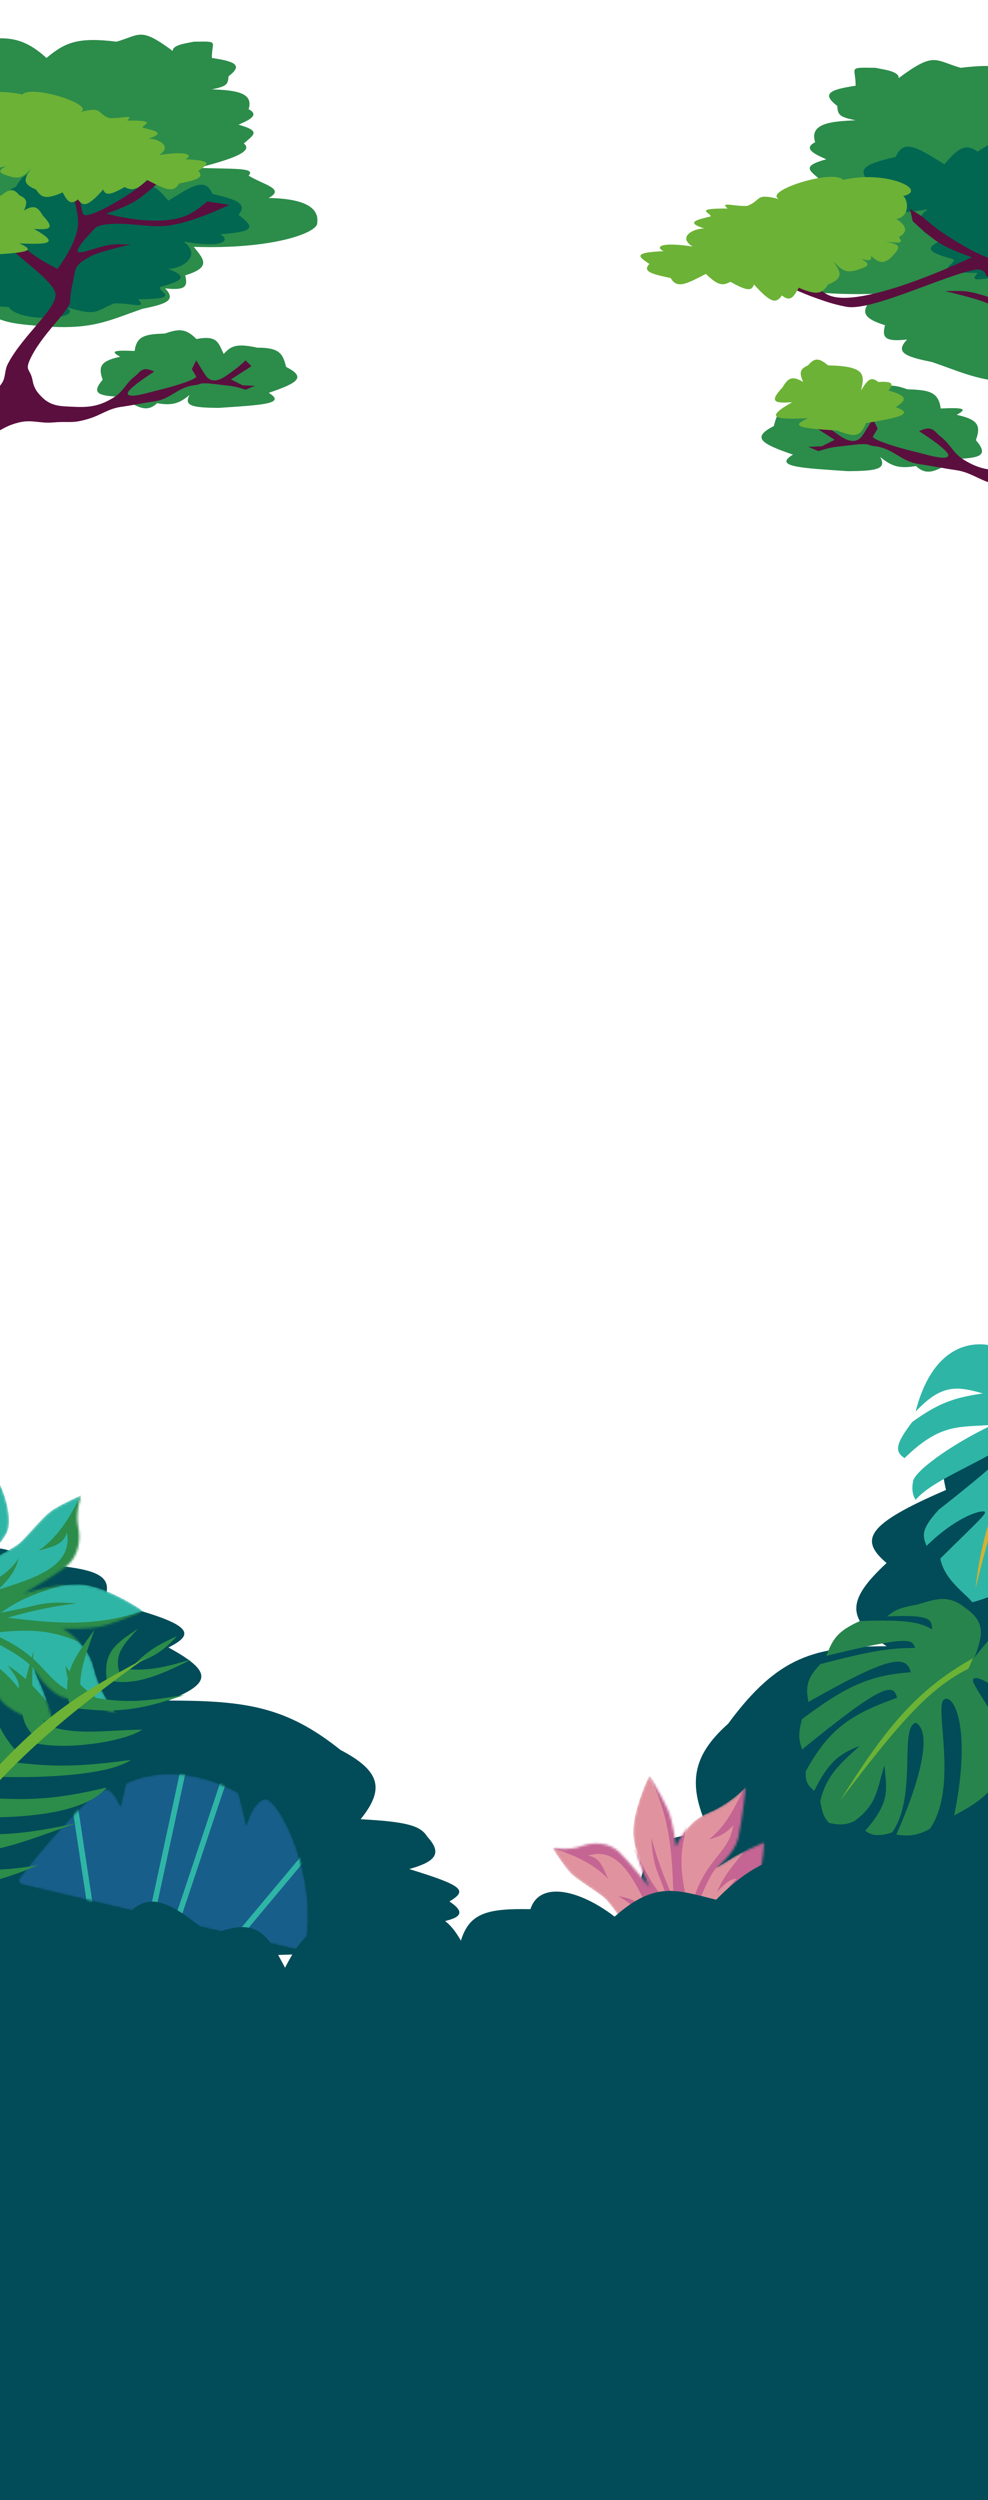 <svg width="428" height="1082" viewBox="0 0 428 1082" fill="none" xmlns="http://www.w3.org/2000/svg">
<g clip-path="url(#clip0_38_3551)">
<path d="M434.998 620.101C460.108 596.857 464.692 610.833 466 655.295V871.404C463.824 879.842 462.054 883.839 449.115 878.002C444.654 892.623 440.45 899.525 409.809 894.224C387.411 893.573 386.301 888.476 387.665 878.002C359.906 889.753 347.432 893.807 344.206 885.426C316.346 883.44 295.54 886.112 291.89 866.455C270.239 862.735 262.531 859.643 271.961 848.858C264.701 841.368 266.219 838.269 288.015 826.862C277.257 821.741 274.767 816.087 280.818 804.866C283.487 797.382 289.066 794.709 307.391 793.044C297.987 773.068 299.038 760.594 315.419 746.028C337.078 716.572 353.15 712.537 384.066 712.484C366.677 700.649 366.474 692.789 384.066 676.466C372.301 666.475 374.822 659.891 409.809 644.847C405.84 628.528 410.815 622.861 434.998 620.101Z" fill="#014C58"/>
<path d="M396.646 610.903C408.31 564.995 446.857 582.39 451.331 602.256C453.056 577.978 459.523 577.732 472.756 581.421C477.503 584.235 479.206 588.537 480.89 600.028C483.693 620.491 480.391 625.822 475.711 636.854C469.347 617.522 465.127 612.906 456.223 617.872C466.924 621.714 470.292 627.972 473.091 644.138C469.985 654.2 466.247 659.453 454.275 667.78C461.098 658.572 463.646 653.844 459.939 648.203C451.017 634.403 447.707 631.639 446.643 640.935C456.529 651.681 455.154 659.674 447.816 675.322C445.687 677.887 443.768 680.112 441.845 682.064C439.018 664.991 436.994 658.287 430.627 664.361C435.561 671.042 436.201 676.388 433.625 688.576C430.291 690.514 426.357 692.072 421.185 693.453C418.136 689.426 409.318 684.103 407.318 674.556C425.596 656.451 429.466 653.589 425.017 654.183C420.567 654.778 410.974 659.532 401.376 669.073L401.347 668.996C399.685 664.613 398.745 662.132 406.575 653.468C439.491 627.595 438.651 626.021 428.664 629.614C414.932 637.192 402.366 642.392 396.677 649.104C396.677 649.104 394.542 646.565 395.484 641.534C395.317 637.38 411.366 625.46 430.062 616.634C415.537 617.873 407.661 615.642 391.839 631.069C387.388 628.173 388.074 624.727 395.164 615.435C405.815 607.776 412.463 604.956 425.772 603.075C414.115 599.686 407.673 599.3 396.646 610.903Z" fill="#2FB5A6"/>
<path d="M422.604 687.554C424.893 664.919 431.906 646.23 446.479 608.933C447.811 605.442 448.865 604.72 450.97 604.333C437.449 637.669 430.611 654.055 422.604 687.554Z" fill="#D4B131"/>
<path d="M445.949 873.14C453.275 742.883 443.336 739.135 422.622 722.743C435.361 722.309 464.593 745.663 452.868 873.091L445.949 873.14Z" fill="#6CB236"/>
<path d="M463.085 704.939C440.794 697.26 433.213 702.755 422.123 717.404C426.018 707.241 426.695 702.067 418.491 696.114C411.409 690.39 406.553 691.55 397.743 694.359C387.843 696.121 387.239 697.409 384.211 699.589C403.487 698.688 403.595 701.009 403.786 705.089L403.79 705.195C398.103 701.755 391.342 700.928 372.502 701.586C362.174 706.168 360.652 709.922 357.963 716.551L357.913 716.673C395.321 707.478 395.149 709.733 396.394 713.212C385.513 713.208 376.813 714.588 355.412 720.204C349.092 726.786 349.138 730.331 350.178 736.616C385.17 716.784 392.586 715.894 394.541 723.753C376.028 725 365.728 730.41 347.425 744.023C345.734 750.118 345.971 752.868 347.475 757.16C382.103 728.893 387.161 728.144 388.577 734.812C367.727 742.129 358.847 748.865 349.079 766.563C348.728 771.375 350.111 772.746 352.722 775.071C358.651 763.131 363.079 759.165 372.412 755.645L372.303 755.744C363.154 763.979 357.992 768.627 355.313 779.559C356.118 783.836 356.599 786.207 359.107 788.953C363.705 789.901 366.165 789.942 370.111 788.171C380.358 780.726 379.782 774.123 383.156 764.037C383.912 774.216 386.08 779.551 374.831 792.296C377.586 794.651 381.401 794.79 386.462 793.05C397.528 777.651 389.363 746.911 396.814 745.64C404.525 750.167 397.285 773.864 388.271 794.02C394.005 794.819 397.197 794.477 402.819 791.538C415.413 773.323 404.509 738.302 408.966 735.533C413.423 732.764 420.978 748.788 413.33 785.728C420.746 781.74 425.636 779.052 431.415 771.871C437.577 747.781 427.473 739.131 422.108 729.092C416.744 719.052 448.974 736.741 449.52 763.487C455.903 756.8 458.975 752.427 460.198 739.391C456.924 729.617 450.007 727.203 434.797 719.989C444.927 715.157 452.612 716.683 462.635 734.411C465.119 730.588 466.781 729.821 467.631 717.674C465.279 712.934 461.547 711.377 449.35 711.116C452.525 708.454 454.404 707.05 466.753 712.529C467.873 710.979 468.135 709.909 463.085 704.939Z" fill="#27844C"/>
<path d="M363.918 779.35C383.4 748.119 397.13 731.266 421.499 717.675L419.533 722.21C402.198 730.827 389.114 746.2 363.918 779.35Z" fill="#6CB236"/>
<mask id="mask0_38_3551" style="mask-type:alpha" maskUnits="userSpaceOnUse" x="220" y="768" width="112" height="84">
<path d="M233.994 851.761C238.612 851.084 253.857 848.39 268.168 846.753L308.23 840.882C308.23 840.882 316.043 824.987 321.722 821.897C327.402 818.807 330.309 810.197 331.003 797.51C331.003 797.51 325.331 799.846 321.369 801.781C317.407 803.716 310.096 808.55 310.096 808.55C310.096 808.55 318.273 802.385 319.842 795.383C321.41 788.38 323.104 773.382 323.104 773.382C323.104 773.382 316.506 780.67 306.598 784.681C296.69 788.691 292.826 799.342 292.826 799.342C292.826 799.342 291.891 788.943 289.253 783.009C286.614 777.074 281.235 768.531 281.235 768.531C281.235 768.531 272.952 785.247 274.485 795.708C276.019 806.169 281.354 816.826 281.354 816.826C281.354 816.826 272.635 805.612 268.134 801.455C263.633 797.299 257.11 797.05 251.741 799.041C246.372 801.032 239.215 799.673 239.215 799.673C239.215 799.673 243.845 807.122 246.924 810.433C250.004 813.744 259.267 819.009 262.145 821.748C265.023 824.487 275.025 838.824 275.025 838.824C275.025 838.824 262.879 826.758 256.472 826.493C250.065 826.228 239.528 830.782 232.606 838.268C225.684 845.754 220.494 850.579 220.494 850.579C220.494 850.579 229.376 852.438 233.994 851.761Z" fill="#D9D9D9"/>
</mask>
<g mask="url(#mask0_38_3551)">
<path d="M233.994 851.761C238.612 851.084 253.857 848.39 268.168 846.753L308.23 840.882C308.23 840.882 316.043 824.987 321.722 821.897C327.402 818.807 330.309 810.197 331.003 797.51C331.003 797.51 325.331 799.846 321.369 801.781C317.407 803.716 310.096 808.55 310.096 808.55C310.096 808.55 318.273 802.385 319.842 795.383C321.41 788.38 323.104 773.382 323.104 773.382C323.104 773.382 316.506 780.67 306.598 784.681C296.69 788.691 292.826 799.342 292.826 799.342C292.826 799.342 291.891 788.943 289.253 783.009C286.614 777.074 281.235 768.531 281.235 768.531C281.235 768.531 272.952 785.247 274.485 795.708C276.019 806.169 281.354 816.826 281.354 816.826C281.354 816.826 272.635 805.612 268.134 801.455C263.633 797.299 257.11 797.05 251.741 799.041C246.372 801.032 239.215 799.673 239.215 799.673C239.215 799.673 243.845 807.122 246.924 810.433C250.004 813.744 259.267 819.009 262.145 821.748C265.023 824.487 275.025 838.824 275.025 838.824C275.025 838.824 262.879 826.758 256.472 826.493C250.065 826.228 239.528 830.782 232.606 838.268C225.684 845.754 220.494 850.579 220.494 850.579C220.494 850.579 229.376 852.438 233.994 851.761Z" fill="#E0939E"/>
<path d="M310.547 818.869C313.595 811.944 316.981 807.827 323.18 800.462C350.285 783.742 333.62 817.443 329.421 843.044L222.165 858.762L220.243 845.648C230.688 837.725 237.978 834.943 252.956 832.276C246.403 835.904 244.308 838.166 242.179 842.434C263.239 827.608 270.842 835.223 286.704 846.896C280.801 832.81 277.283 825.431 267.643 820.641C272.575 821.336 275.528 822.554 281.321 827.065C274.767 813.728 267.986 798.714 254.698 803.123C259.911 803.853 261.178 808.177 263.497 813.272C257.749 807.041 249.357 802.974 239.489 799.934C253.134 794.447 260.989 795.226 275.219 800.718C280.78 812.734 284.033 818.111 290.154 824.567C284.559 808.08 283.252 809.878 282.076 795.198C284.888 805.022 286.854 810.732 291.728 821.627C291.229 796.211 288.922 784.62 281.35 768.514L298.595 787.208C294.118 801.062 293.98 809.806 298.84 827.508C304.563 803.792 315.589 803.379 317.636 789.986C314.084 793.795 311.714 794.883 307.2 796.031C315.16 789.59 317.546 783.058 323.414 772.283C322.619 804.009 317.747 802.011 310.096 808.55C306.214 813.616 301.659 823.721 297.225 843.849L303.575 842.918C308.066 830.421 309.701 822.924 319.02 813.112C316.46 813.289 314.588 814.604 310.547 818.869Z" fill="#C56593"/>
</g>
<path d="M17.664 677.079C-9.602 662.257 -14.579 671.169 -16 699.519V837.317C-13.637 842.697 -11.715 845.246 2.335 841.524C7.179 850.847 11.743 855.247 45.016 851.868C69.336 851.452 70.542 848.202 69.061 841.524C99.203 849.017 112.748 851.601 116.251 846.258C146.503 844.991 169.096 846.695 173.058 834.161C196.569 831.789 204.939 829.818 194.699 822.941C202.583 818.165 200.934 816.189 177.266 808.916C188.948 805.65 191.652 802.045 185.081 794.89C182.183 790.118 176.125 788.414 156.226 787.352C166.438 774.615 165.298 766.661 147.51 757.373C123.991 738.591 106.539 736.018 72.969 735.985C91.851 728.438 92.071 723.426 72.969 713.018C85.744 706.648 83.007 702.45 45.016 692.857C49.325 682.452 43.923 678.838 17.664 677.079Z" fill="#014C58"/>
<mask id="mask1_38_3551" style="mask-type:alpha" maskUnits="userSpaceOnUse" x="7" y="767" width="127" height="78">
<path d="M7 814.947L131.73 844.438C139.154 813.039 120.071 776.953 114.566 778.675C109.06 780.397 106.747 790.181 106.747 790.181L103.3 776.011C90.548 768.852 71.74 763.945 54.574 771.858L52.203 781.889C52.203 781.889 49.024 773.77 45.094 774.222C41.163 774.674 19.995 797.141 7 814.947Z" fill="#27844C"/>
</mask>
<g mask="url(#mask1_38_3551)">
<path d="M7 814.947L131.73 844.438C139.154 813.039 120.071 776.953 114.566 778.675C109.06 780.397 106.747 790.181 106.747 790.181L103.3 776.011C90.548 768.852 71.74 763.945 54.574 771.858L52.203 781.889C52.203 781.889 49.024 773.77 45.094 774.222C41.163 774.674 19.995 797.141 7 814.947Z" fill="#185E8B"/>
<rect width="2.445" height="50.475" transform="matrix(0.978 -0.208 0.15 0.989 30.497 776.659)" fill="#2FB5A6"/>
<rect width="2.412" height="72.652" transform="matrix(0.978 0.208 -0.211 0.977 79.376 760.395)" fill="#2FB5A6"/>
<rect width="2.414" height="72.603" transform="matrix(0.943 0.331 -0.317 0.949 97.938 763.873)" fill="#2FB5A6"/>
<rect width="2.459" height="71.412" transform="matrix(0.722 0.692 -0.642 0.767 143.056 788.288)" fill="#2FB5A6"/>
</g>
<g filter="url(#filter0_d_38_3551)">
<path d="M393.997 806.832C361.455 806.195 343.91 783.682 310.258 818.186C293.4 814.125 284.048 809.768 266.238 825.51C251.012 813.79 233.722 809.91 229.793 822.278C211.132 821.916 203.325 823.903 199.663 835.919C192.398 823.113 185.06 822.081 168.002 827.713C152.681 824.416 145.643 823.753 149.146 834.827C138.905 829.239 133.215 828.564 123.487 847.625L123.409 847.478C115.748 833.067 111.428 824.941 91.061 833.572C67.864 813.051 61.858 817.87 53.601 825.805C42.113 822.964 35.904 821.332 30.279 823.218C24.795 825.058 20.946 822.989 17.328 829.534L-17 754.596L-21.017 940.497C-16.88 957.028 -40.74 1159.29 -21.017 1149.5C-12.641 1156.76 129.886 1182.98 138.5 1170C148.014 1181.74 204.922 1149.66 224 1143.5C240.929 1153.62 308.483 1156.02 321 1149.5C336.364 1154.9 474.933 1138.59 480.5 1130.5C480.508 1107.03 433.789 800.072 433.793 788.886C410.049 784.431 401.75 788.94 393.997 806.832Z" fill="#014C58"/>
</g>
<mask id="mask2_38_3551" style="mask-type:alpha" maskUnits="userSpaceOnUse" x="-21" y="619" width="84" height="128">
<path d="M-20 633.323C-20 638.393 -19.506 655.203 -20 670.842L-20 714.826C-20 714.826 -4.147 725.727 -1.721 732.318C0.706 738.909 9.502 743.39 23.029 746.134C23.029 746.134 21.412 739.67 19.956 735.107C18.5 730.544 14.456 721.924 14.456 721.924C14.456 721.924 19.794 731.684 27.073 734.473C34.353 737.262 50.206 741.444 50.206 741.444C50.206 741.444 43.412 733.205 40.662 721.924C37.912 710.643 27.073 704.812 27.073 704.812C27.073 704.812 38.397 705.446 45.191 703.545C51.985 701.644 62.015 697.207 62.015 697.207C62.015 697.207 45.353 685.673 33.867 685.673C22.382 685.673 10.088 689.729 10.088 689.729C10.088 689.729 23.515 682.124 28.691 677.941C33.867 673.758 35.162 666.786 33.867 660.702C32.573 654.618 35.162 647.139 35.162 647.139C35.162 647.139 26.426 650.942 22.382 653.731C18.338 656.519 11.22 665.646 7.823 668.307C4.426 670.969 -12.559 679.462 -12.559 679.462C-12.559 679.462 2.323 668.307 3.617 661.463C4.912 654.618 1.676 642.576 -5.28 633.957C-12.236 625.338 -16.603 619 -16.603 619C-16.603 619 -20 628.253 -20 633.323Z" fill="#D9D9D9"/>
</mask>
<g mask="url(#mask2_38_3551)">
<path d="M-20 633.323C-20 638.393 -19.506 655.203 -20 670.842L-20 714.826C-20 714.826 -4.147 725.727 -1.721 732.318C0.706 738.909 9.502 743.39 23.029 746.134C23.029 746.134 21.412 739.67 19.956 735.107C18.5 730.544 14.456 721.924 14.456 721.924C14.456 721.924 19.794 731.684 27.073 734.473C34.353 737.262 50.206 741.444 50.206 741.444C50.206 741.444 43.412 733.205 40.662 721.924C37.912 710.643 27.073 704.812 27.073 704.812C27.073 704.812 38.397 705.446 45.191 703.545C51.985 701.644 62.015 697.207 62.015 697.207C62.015 697.207 45.353 685.673 33.867 685.673C22.382 685.673 10.088 689.729 10.088 689.729C10.088 689.729 23.515 682.124 28.691 677.941C33.867 673.758 35.162 666.786 33.867 660.702C32.573 654.618 35.162 647.139 35.162 647.139C35.162 647.139 26.426 650.942 22.382 653.731C18.338 656.519 11.22 665.646 7.823 668.307C4.426 670.969 -12.559 679.462 -12.559 679.462C-12.559 679.462 2.323 668.307 3.617 661.463C4.912 654.618 1.676 642.576 -5.28 633.957C-12.236 625.338 -16.603 619 -16.603 619C-16.603 619 -20 628.253 -20 633.323Z" fill="#2FB5A6"/>
<path d="M3.294 720.783C10.257 725.151 14.149 729.438 21.088 737.262C34.789 769.027 1.193 745.807 -25.662 737.262L-25.662 619.507L-11.265 619.507C-4.394 631.981 -2.552 640.255 -2.044 656.773C-4.912 649.158 -7.013 646.55 -11.265 643.59C1.353 668.561 -8.03 675.532 -23.074 690.743C-7.004 686.617 1.48 683.998 8.147 674.392C6.624 679.583 4.849 682.565 -0.912 688.081C14.456 683.138 31.66 678.214 29.015 663.237C27.409 668.725 22.562 669.406 16.72 671.096C24.323 665.899 30.016 657.521 34.838 647.393C38.586 662.923 36.511 671.243 28.367 685.673C14.577 689.757 8.284 692.406 0.382 697.968C18.983 694.551 17.256 692.863 33.221 693.912C22.218 695.386 15.771 696.6 3.294 700.123C30.689 703.589 43.511 702.936 62.015 697.334L39.206 712.925C25.02 705.931 15.645 704.405 -4.147 706.841C20.441 716.727 19.149 728.642 33.221 732.952C29.687 728.535 28.89 725.816 28.367 720.783C34.036 730.354 40.681 733.947 51.338 741.951C17.364 736.1 20.279 731.177 14.456 721.924C9.623 716.954 -0.521 710.467 -21.456 702.531L-21.456 709.502C-8.732 716.298 -0.931 719.236 8.147 730.797C8.361 728.018 7.242 725.799 3.294 720.783Z" fill="#2C8C4A"/>
</g>
<path d="M-42.418 749.315C-34.267 766.979 -28.744 775.407 -16.658 786.976L-25.035 796.046C-36.473 780.062 -39.082 767.797 -42.418 749.315Z" fill="#2C8C4A"/>
<path d="M-5.434 774.182L-13.45 782.609C-29.061 752.012 -25.867 742.817 -22.013 730.688C-19.349 750.209 -16.43 760.204 -5.434 774.182Z" fill="#2C8C4A"/>
<path d="M-28.014 800.456L-34.472 809.419C-51.33 794.746 -59.638 777.327 -57.264 755.012C-49.513 773.882 -45.236 787.904 -28.014 800.456Z" fill="#2C8C4A"/>
<path d="M8.332 759.265L0.84 764.947C-11.174 750.625 -11.068 740.458 -4.134 721.54C-4.259 739.195 -2.21 747.855 8.332 759.265Z" fill="#2C8C4A"/>
<path d="M20.841 747.192L15.029 751.534C7.329 744.551 8.226 735.476 14.495 714.669L14.488 714.795C13.552 730.712 13.024 739.675 20.841 747.192Z" fill="#2C8C4A"/>
<path d="M35.269 735.011L30.503 738.842C26.38 725.018 31.798 717.938 40.961 705.267C36.495 717.944 33.523 725.274 35.269 735.011Z" fill="#2C8C4A"/>
<path d="M51.809 724.183L46.26 727.153C44.626 714.658 50.358 711.287 59.781 704.837C53.472 711.888 49.338 715.747 51.809 724.183Z" fill="#2C8C4A"/>
<path d="M82.827 718.26C72.238 721.165 66.354 723.137 55.221 722.464L49.005 727.678C60.304 729.366 71.685 723.797 82.827 718.26Z" fill="#2C8C4A"/>
<path d="M79.893 733.59C63.022 736.28 53.709 737.393 38.963 734.295L33.02 739.324C51.77 741.638 61.962 739.663 79.893 733.59Z" fill="#2C8C4A"/>
<path d="M61.605 748.59C46.767 748.746 35.005 750.895 23.358 747.673L15.419 754.455C28.884 757.587 53.973 753.77 61.605 748.59Z" fill="#2C8C4A"/>
<path d="M56.734 761.651C28.943 765.582 18.921 763.985 5.299 762.717L-1.593 768.988C24.177 769.753 48.513 767.442 56.734 761.651Z" fill="#2C8C4A"/>
<path d="M46.142 773.617C23.391 779.048 12.12 779.21 -7.823 777.994L-14.881 786.367C19.345 787.653 39.27 782.263 46.142 773.617Z" fill="#2C8C4A"/>
<path d="M33.477 788.982C8.462 794.387 -2.941 794.834 -20.084 792.487L-27.327 800.588C-5.781 804.618 9.12 797.255 33.477 788.982Z" fill="#2C8C4A"/>
<path d="M16.724 807.121C1.052 810.141 -14.799 809.868 -29.741 807.004L-34.151 815.173C-18.157 819.046 -0.002 814.446 16.724 807.121Z" fill="#2C8C4A"/>
<path d="M58.536 720.015C64.389 714.201 68.62 711.783 76.712 708.077C70.373 714.941 66.245 717.128 58.536 720.015Z" fill="#2C8C4A"/>
<path d="M63.311 717.371C28.052 736.479 8.446 746.703 -43.818 817.355L-37.884 822.285C-15.72 783.405 9.376 755.668 63.311 717.371Z" fill="#6CB236"/>
<path d="M453.664 164.803C465.755 163.794 472.43 163.097 480.274 156.652C491.225 160.911 495.21 158.98 500.743 152.383V45.844C499.343 35.08 496.171 31.392 485.96 29.349C470.528 26.871 461.953 25.823 449.57 37.111C441 29.981 435.105 26.98 416.136 29.349C404.781 26.066 404.899 22.221 389.299 33.812C389.635 30.792 382.437 30.072 379.291 29.349C366.734 29.17 370.776 29.031 370.649 37.111C359.171 38.792 355.882 40.642 362.688 45.844C362.961 49.667 363.486 50.634 370.649 52.054L370.417 52.065C360.972 52.526 350.349 53.044 353.136 61.563C346.809 64.644 355.183 67.579 357.912 68.937C347.15 71.947 350.482 73.605 355.41 77.864C350.676 81.599 360.632 85.257 377.244 89.508C360.274 90.117 349.381 89.302 353.136 93.194C346.049 97.589 335.355 99.474 343.584 103.868C329.728 104.087 319.213 107.069 320.385 115.706C319.851 120.182 340.76 128.426 379.291 127.155L379.178 127.293C374.083 133.487 371.192 137.002 383.385 140.739C381.891 146.386 383.659 147.949 392.938 146.949C387.908 152.29 391.328 154.231 403.627 156.652C420.326 162.351 427.865 167.159 453.664 164.803Z" fill="#2C8C4A"/>
<path d="M393.028 168.469C401.917 168.813 406.588 169.285 407.497 176.789C418.37 176.283 418.809 177.094 414.419 179.541C423.84 181.571 424.979 184.218 422.753 190.494C428.447 197.124 424.726 198.239 413.904 198.651C406.061 203.774 401.742 206.38 396.797 201.688C389.159 203.015 386.061 201.613 381.277 197.772C384.371 203.202 379.23 203.808 367.351 203.926C347.69 202.576 334.626 202.106 343.522 196.754C329.74 192.053 325.372 189.379 335.226 184.402C336.774 178.259 338.145 175.149 349.001 175.212C359.147 172.978 361.617 174.539 365.012 178.209C367.554 173.115 367.733 169.124 378.031 171.097C383.109 165.924 386.552 166.196 393.028 168.469Z" fill="#2C8C4A"/>
<path d="M498.501 107.61C523.36 106.739 530.824 105.297 521.51 99.387C523.614 95.322 527.113 94.281 516.825 95.505C526.155 93.532 526.674 92.191 519.527 83.698C515.066 79.318 512.527 80.389 507.967 85.16C508.519 81.467 506.725 81.469 501.838 83.138C507.006 79.761 508.259 77.863 497.662 74.438C491.761 72.728 489.51 75.908 485.352 81.028C489.795 73.239 491.353 69.081 481.853 64.413C478.258 58.675 476.124 55.627 464.197 61.891C460.709 54.358 458.597 51.759 453.969 56.194C450.426 50.344 447.408 50.27 437.6 63.856C436.029 58.902 433.002 59.259 423.562 65.631C418.956 62.548 415.99 62.776 409.152 71.088C398.42 64.658 391.601 59.388 388.053 67.884C376.557 70.635 371.245 72.371 375.61 77.846L375.384 78.03C369.262 83.014 365.759 85.866 384.33 87.09C379.176 90.208 383.093 93.908 401.872 90.579C392.776 97.293 402.572 103.634 409.152 103.634C398.198 107.766 404.204 109.696 413.063 112.26C414.695 114.359 401.366 118.089 423.562 118.089C418.867 123.249 426.794 119.681 435.145 120.092C444.172 123.956 443.122 126.253 457.825 121.819C448.394 127.521 479.757 129.746 485.352 121.819C515.41 120.092 536.473 115.234 520.769 110.635C523.575 108.791 507.232 109.204 498.501 107.61Z" fill="#016751"/>
<path d="M445.49 148.63C442.926 155.391 460.758 168.796 468.104 183.134C469.627 186.106 468.997 189.484 470.902 192.226C472.849 195.029 471.551 193.065 474.166 195.257C479.44 199.678 489.786 203.417 489.786 203.417V229.062C489.786 229.062 481.041 219.999 474.166 216.006C469.937 213.55 467.493 212.036 462.742 210.877C456.551 209.367 452.773 211.421 446.423 210.877C438.097 210.165 437.899 211.562 429.87 209.245C423.45 207.393 420.403 204.33 413.784 203.417C409.455 202.82 402.493 201.447 398.164 200.852C390.274 199.769 387.176 194.187 379.28 193.159C374.674 192.559 377.862 192.199 373.218 192.226C371.215 192.238 364.255 193.205 362.261 193.392C359.183 193.68 354.567 195.257 354.567 195.257L350.138 193.392L355.966 193.159L361.561 190.361L351.769 184.066L354.567 181.269C354.567 181.269 357.428 183.982 359.463 185.465C363.05 188.081 366.224 190.827 369.488 190.827C372.752 190.827 373.808 188.102 375.549 185.465L378.114 181.269L380.212 185.465L378.114 188.962C378.114 190.361 388.389 193.596 395.366 195.257C401.266 196.661 409.587 199.453 410.753 197.355C411.919 195.257 398.164 186.631 398.164 186.631C398.164 186.631 400.665 185.325 402.36 185.465C404.776 185.665 405.567 187.485 407.489 188.962C411.879 192.336 412.799 196.085 417.514 198.987C423.89 202.911 428.687 203.769 436.165 203.417C442.411 203.122 447.068 203.346 451.552 198.987C454.183 196.429 455.551 194.437 456.215 190.827C457.208 185.418 459.826 186.304 457.613 181.269C452.238 169.039 438.263 157.489 438.263 153.059C438.263 148.63 436.815 143.759 436.165 139.771C435.49 135.636 432.901 134.175 428.938 131.844C424.974 129.513 409.354 126.016 409.354 126.016C409.354 126.016 414.334 125.81 417.514 126.016C424.285 126.454 432.901 130.911 434.533 129.513C436.165 128.114 427.072 119.021 427.072 119.021C427.072 119.021 426.427 116.026 422.643 116.69C409.354 119.021 377.516 134.818 366.69 132.776C361.265 131.753 358.281 130.7 353.13 128.882L352.935 128.813C347.625 126.939 339.646 123.218 339.646 123.218L350.138 121.586C350.138 121.586 354.861 125.537 358.297 127.414C372.04 134.923 421.011 111.328 421.011 111.328C421.011 111.328 412.423 108.453 407.489 105.5C402.267 102.374 395.366 95.708 395.366 95.708L394.2 90.346L399.329 93.61C399.329 93.61 404.134 97.814 407.489 100.137C416.199 106.168 431.036 114.592 432.201 111.328C433.367 108.064 434.533 97.806 434.533 97.806L437.797 100.137C437.797 100.137 434.074 110.117 434.533 116.69C435.163 125.711 444.325 137.672 444.325 137.672C456.773 131.326 459.983 127.851 465.635 121.736L465.773 121.586C465.773 121.586 466.239 125.549 465.773 128.114C465.307 130.678 448.055 141.869 445.49 148.63Z" fill="#5B0F3E"/>
<path d="M375.127 183.109C391.179 180.516 395.596 179.021 388.067 176.201C392.911 172.997 393.292 171.359 384.898 169.026C387.18 166.042 386.884 164.968 380.409 165.306C377.475 162.838 375.862 164.118 373.014 169.026L373.032 168.945C374.481 162.251 375.299 158.473 358.753 158.132C355.054 155.132 353.079 154.46 350.038 158.132C346.434 159.692 346.194 161.359 347.926 165.306C342.851 162.284 341.302 163.861 338.947 167.698C333.064 174.004 335.53 174.619 343.172 174.075C331.422 180.724 334.886 181.7 350.038 180.984C344.573 183.709 341.785 185.219 362.451 186.298C368.742 188.537 372.468 190.307 375.127 183.109Z" fill="#6CB236"/>
<path d="M388.227 94.758C388.227 94.758 396.042 99.093 389.41 102.596C391.03 105.067 390.981 105.403 383.479 104.588C390.302 105.849 390.709 106.663 385.709 111.742C382.567 114.356 380.699 113.69 377.278 110.774C377.763 113.009 376.459 112.995 372.872 111.951C376.702 114.029 377.655 115.185 370.035 117.177C365.787 118.167 364.079 116.229 360.943 113.105C364.346 117.844 365.572 120.368 358.777 123.119C356.295 126.559 354.814 128.385 346.007 124.513C343.644 129.04 342.168 130.595 338.706 127.881C336.264 131.39 334.074 131.413 326.641 123.132C325.612 126.114 323.405 125.876 316.404 121.957C313.127 123.786 310.967 123.627 305.812 118.554C298.161 122.361 293.327 125.495 290.557 120.336C282.143 118.59 278.245 117.502 281.293 114.226L281.124 114.113C276.564 111.057 273.954 109.309 287.418 108.704C283.603 106.783 286.365 104.576 300.083 106.725C293.323 102.601 300.296 98.842 305.076 98.89C297.025 96.313 301.344 95.191 307.722 93.706C308.86 92.45 299.093 90.099 315.217 90.261C311.69 87.109 317.529 89.323 323.586 89.136C330.057 86.867 326.633 83.376 337.415 86.162C330.435 82.648 360.989 73.029 365.233 77.86C383.837 73.493 402.519 82.212 391.214 84.876C393.294 86.011 394.533 93.858 388.227 94.758Z" fill="#6CB236"/>
<path d="M16.421 141.015C5.444 140.099 -0.617 139.467 -7.738 133.615C-17.68 137.482 -21.298 135.729 -26.321 129.739V33.016C-25.05 23.243 -22.171 19.895 -12.9 18.04C1.11 15.791 8.895 14.839 20.138 25.087C27.918 18.614 33.27 15.89 50.491 18.04C60.8 15.059 60.693 11.569 74.856 22.093C74.55 19.351 81.085 18.697 83.941 18.04C95.342 17.878 91.672 17.751 91.787 25.087C102.208 26.614 105.194 28.293 99.014 33.016C98.767 36.487 98.291 37.365 91.787 38.654L91.998 38.664C100.572 39.082 110.217 39.553 107.687 47.287C113.431 50.084 105.828 52.748 103.351 53.981C113.121 56.714 110.097 58.219 105.622 62.086C109.92 65.476 100.882 68.797 85.799 72.657C101.206 73.21 111.096 72.47 107.687 76.004C114.121 79.994 123.829 81.705 116.359 85.694C128.938 85.893 138.485 88.6 137.42 96.441C137.906 100.505 118.923 107.989 83.941 106.836L84.044 106.961C88.67 112.584 91.295 115.775 80.224 119.168C81.582 124.295 79.976 125.714 71.552 124.806C76.118 129.655 73.013 131.417 61.847 133.615C46.687 138.789 39.843 143.154 16.421 141.015Z" fill="#2C8C4A"/>
<path d="M71.47 144.344C63.4 144.656 59.16 145.084 58.334 151.897C48.463 151.438 48.064 152.173 52.05 154.395C43.497 156.239 42.462 158.642 44.484 164.339C39.314 170.358 42.693 171.37 52.517 171.745C59.638 176.396 63.559 178.762 68.049 174.502C74.983 175.707 77.795 174.434 82.139 170.946C79.33 175.876 83.997 176.427 94.782 176.534C112.631 175.308 124.492 174.881 116.415 170.022C128.928 165.754 132.893 163.327 123.947 158.809C122.541 153.231 121.297 150.408 111.441 150.465C102.23 148.437 99.987 149.854 96.905 153.186C94.597 148.561 94.435 144.938 85.085 146.729C80.476 142.033 77.35 142.28 71.47 144.344Z" fill="#2C8C4A"/>
<path d="M-8.219 119.993C-30.788 119.203 -37.564 117.894 -29.108 112.528C-31.019 108.837 -34.195 107.892 -24.855 109.004C-33.326 107.212 -33.797 105.995 -27.308 98.285C-23.258 94.308 -20.953 95.28 -16.812 99.612C-17.314 96.259 -15.685 96.261 -11.249 97.776C-15.941 94.71 -17.078 92.987 -7.458 89.878C-2.1 88.325 -0.056 91.212 3.718 95.861C-0.315 88.789 -1.729 85.014 6.895 80.776C10.159 75.567 12.096 72.8 22.925 78.487C26.092 71.647 28.009 69.288 32.211 73.314C35.427 68.004 38.167 67.936 47.072 80.27C48.498 75.773 51.246 76.097 59.816 81.882C63.998 79.083 66.691 79.29 72.898 86.837C82.642 80.998 88.832 76.214 92.053 83.927C102.49 86.425 107.313 88.001 103.35 92.972C109.032 97.6 112.5 100.239 95.434 101.364C100.113 104.195 96.557 107.554 79.507 104.531C87.766 110.627 78.872 116.384 72.898 116.384C82.843 120.135 77.391 121.887 69.348 124.215C67.866 126.12 79.967 129.507 59.816 129.507C64.078 134.192 56.881 130.953 49.3 131.325C41.105 134.834 42.058 136.919 28.709 132.893C37.272 138.07 8.798 140.09 3.718 132.893C-23.57 131.325 -42.693 126.915 -28.435 122.74C-30.983 121.066 -16.145 121.441 -8.219 119.993Z" fill="#016751"/>
<path d="M23.841 126.332C26.17 132.47 9.981 144.64 3.311 157.657C1.928 160.355 2.5 163.422 0.771 165.912C-0.997 168.456 0.182 166.673 -2.192 168.663C-6.981 172.677 -16.373 176.071 -16.373 176.071V199.354C-16.373 199.354 -8.434 191.126 -2.192 187.501C1.647 185.271 3.865 183.896 8.179 182.844C13.8 181.474 17.23 183.338 22.995 182.844C30.554 182.198 30.733 183.466 38.022 181.363C43.851 179.681 46.617 176.9 52.627 176.071C56.557 175.529 62.877 174.283 66.808 173.743C73.97 172.76 76.783 167.692 83.952 166.758C88.133 166.214 85.239 165.887 89.455 165.912C91.274 165.923 97.593 166.8 99.403 166.97C102.198 167.232 106.388 168.663 106.388 168.663L110.409 166.97L105.118 166.758L100.038 164.218L108.928 158.504L106.388 155.964C106.388 155.964 103.79 158.427 101.943 159.774C98.686 162.149 95.805 164.642 92.842 164.642C89.879 164.642 88.92 162.168 87.339 159.774L85.01 155.964L83.105 159.774L85.01 162.949C85.01 164.218 75.682 167.156 69.348 168.663C63.992 169.938 56.437 172.473 55.378 170.568C54.32 168.663 66.808 160.832 66.808 160.832C66.808 160.832 64.537 159.646 62.998 159.774C60.805 159.955 60.087 161.607 58.342 162.949C54.356 166.012 53.521 169.415 49.24 172.05C43.452 175.612 39.097 176.391 32.308 176.071C26.637 175.804 22.409 176.007 18.338 172.05C15.949 169.727 14.707 167.919 14.105 164.642C13.203 159.731 10.826 160.535 12.835 155.964C17.715 144.861 30.403 134.375 30.403 130.353C30.403 126.332 31.717 121.91 32.308 118.289C32.92 114.535 35.271 113.209 38.869 111.092C42.467 108.976 56.648 105.801 56.648 105.801C56.648 105.801 52.127 105.614 49.24 105.801C43.093 106.199 35.271 110.246 33.789 108.976C32.308 107.706 40.562 99.451 40.562 99.451C40.562 99.451 41.15 97.951 44.584 97.335C54.428 95.568 65.022 99.188 74.851 97.335C79.776 96.406 82.485 95.45 87.162 93.799L87.339 93.737C92.159 92.035 99.403 88.657 99.403 88.657L89.879 87.175C89.879 87.175 85.59 90.762 82.471 92.467C69.994 99.283 46.065 92.467 46.065 92.467C46.065 92.467 53.862 89.856 58.342 87.175C63.082 84.338 69.348 78.286 69.348 78.286L70.406 73.418L65.749 76.381C65.749 76.381 61.388 80.198 58.342 82.307C50.434 87.782 36.964 95.43 35.906 92.467C34.848 89.503 33.789 80.191 33.789 80.191L30.826 82.307C30.826 82.307 34.206 91.368 33.789 97.335C33.217 105.524 24.9 116.384 24.9 116.384C13.598 110.622 10.684 107.468 5.553 101.916L5.427 101.78C5.427 101.78 5.004 105.378 5.427 107.706C5.85 110.034 21.513 120.194 23.841 126.332Z" fill="#5B0F3E"/>
<path d="M-14.297 107.261C-28.87 104.906 -32.88 103.549 -26.045 100.988C-30.442 98.08 -30.788 96.592 -23.168 94.475C-25.239 91.765 -24.971 90.791 -19.092 91.097C-16.429 88.857 -14.964 90.019 -12.379 94.475L-12.395 94.401C-13.711 88.324 -14.453 84.894 0.568 84.584C3.927 81.861 5.72 81.251 8.48 84.584C11.752 86 11.971 87.514 10.399 91.097C15.006 88.353 16.412 89.785 18.55 93.269C23.891 98.994 21.652 99.552 14.714 99.058C25.381 105.095 22.237 105.981 8.48 105.331C13.442 107.805 15.974 109.176 -2.788 110.155C-8.5 112.188 -11.882 113.795 -14.297 107.261Z" fill="#6CB236"/>
<path d="M-11.177 56.258C-11.177 56.258 -18.273 60.193 -12.252 63.373C-13.723 65.617 -13.677 65.922 -6.867 65.182C-13.061 66.326 -13.431 67.066 -8.891 71.677C-6.039 74.05 -4.343 73.446 -1.237 70.798C-1.677 72.828 -0.494 72.814 2.763 71.866C-0.714 73.753 -1.58 74.803 5.339 76.611C9.196 77.51 10.746 75.751 13.593 72.915C10.503 77.216 9.39 79.508 15.559 82.006C17.813 85.129 19.158 86.787 27.153 83.272C29.299 87.381 30.638 88.793 33.782 86.329C35.998 89.514 37.987 89.535 44.734 82.017C45.669 84.725 47.673 84.509 54.029 80.951C57.004 82.611 58.965 82.466 63.645 77.862C70.591 81.318 74.98 84.163 77.494 79.48C85.133 77.894 88.672 76.906 85.905 73.932L86.058 73.829C90.198 71.055 92.567 69.468 80.344 68.919C83.808 67.174 81.3 65.171 68.846 67.122C74.984 63.378 68.653 59.965 64.313 60.009C71.622 57.67 67.701 56.651 61.911 55.303C60.878 54.163 69.745 52.028 55.106 52.175C58.308 49.313 53.007 51.323 47.508 51.153C41.634 49.093 44.742 45.924 34.953 48.454C41.291 45.263 13.551 36.531 9.698 40.916C-7.191 36.952 -24.152 44.867 -13.889 47.286C-15.778 48.316 -16.902 55.441 -11.177 56.258Z" fill="#6CB236"/>
</g>
<defs>
<filter id="filter0_d_38_3551" x="-32.933" y="754.596" width="517.433" height="426.958" filterUnits="userSpaceOnUse" color-interpolation-filters="sRGB">
<feFlood flood-opacity="0" result="BackgroundImageFix"/>
<feColorMatrix in="SourceAlpha" type="matrix" values="0 0 0 0 0 0 0 0 0 0 0 0 0 0 0 0 0 0 127 0" result="hardAlpha"/>
<feOffset dy="4"/>
<feGaussianBlur stdDeviation="2"/>
<feComposite in2="hardAlpha" operator="out"/>
<feColorMatrix type="matrix" values="0 0 0 0 0 0 0 0 0 0 0 0 0 0 0 0 0 0 0.25 0"/>
<feBlend mode="normal" in2="BackgroundImageFix" result="effect1_dropShadow_38_3551"/>
<feBlend mode="normal" in="SourceGraphic" in2="effect1_dropShadow_38_3551" result="shape"/>
</filter>
<clipPath id="clip0_38_3551">
<rect width="428" height="1082" fill="white"/>
</clipPath>
</defs>
</svg>
